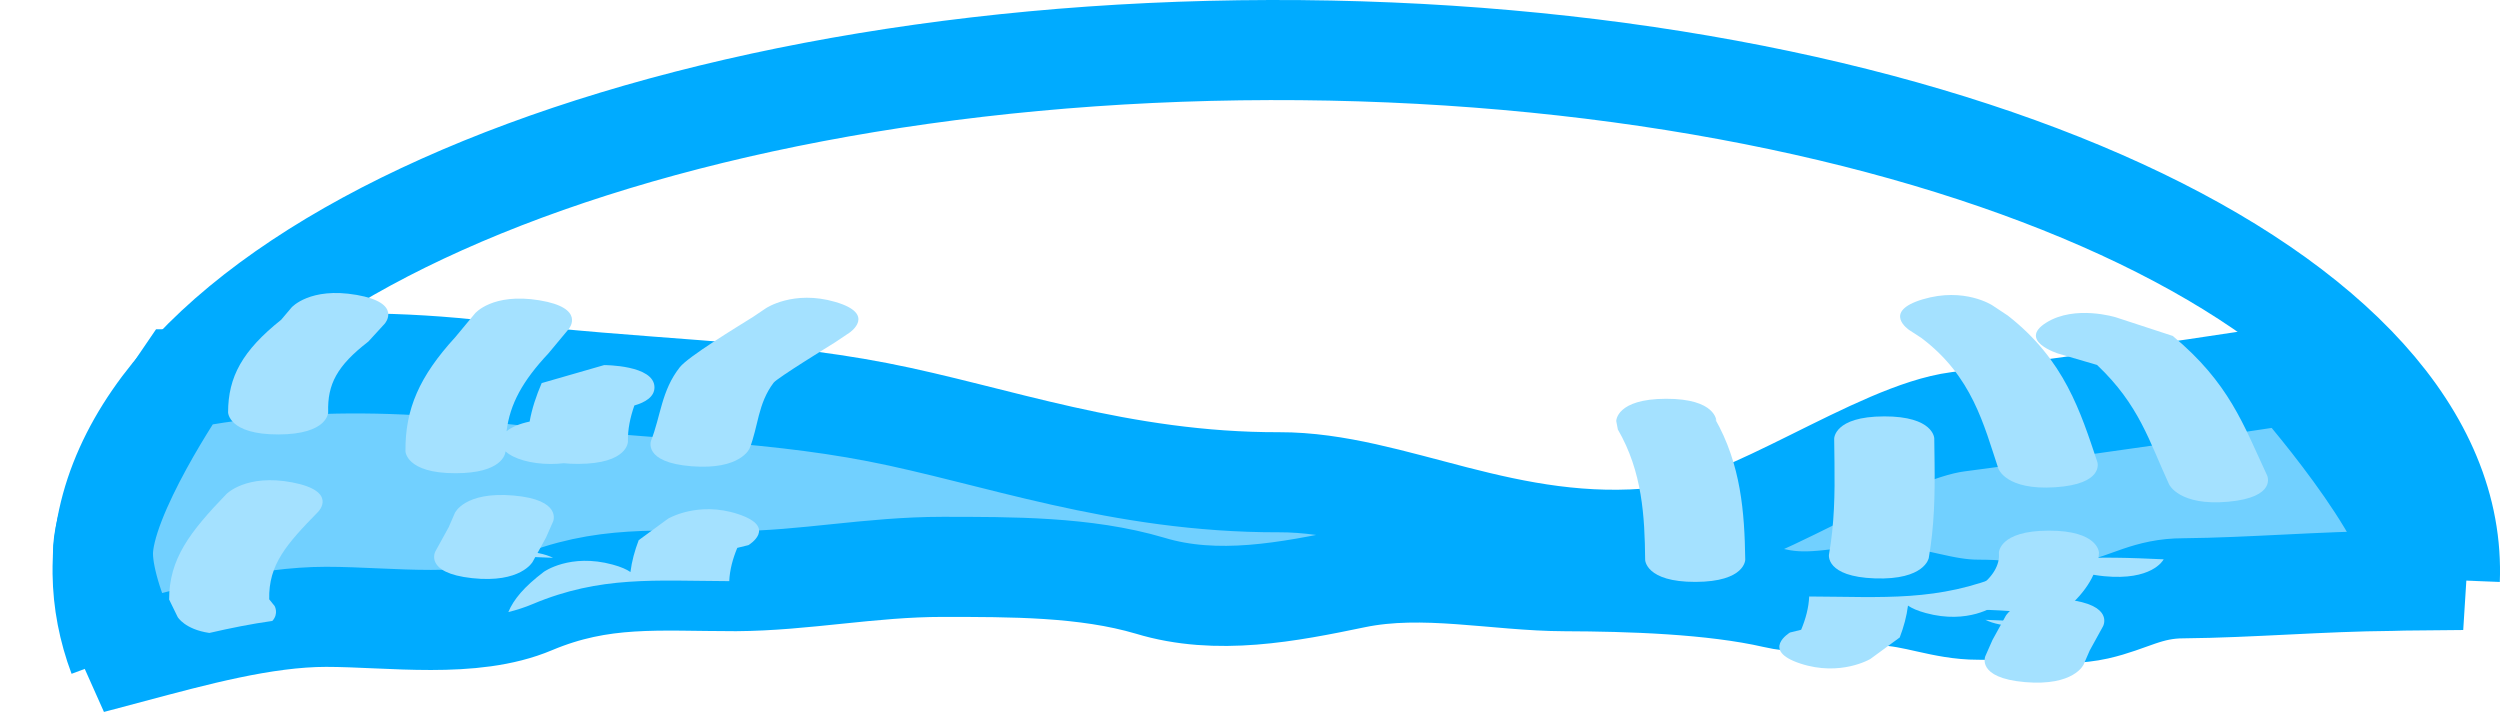 <svg version="1.1" xmlns="http://www.w3.org/2000/svg" xmlns:xlink="http://www.w3.org/1999/xlink" width="124.888" height="35.565" viewBox="0,0,124.888,35.565"><g transform="translate(-176.243,-151.498)"><g data-paper-data="{&quot;isPaintingLayer&quot;:true}" fill-rule="nonzero" stroke-linecap="butt" stroke-linejoin="miter" stroke-miterlimit="10" stroke-dasharray="" stroke-dashoffset="0" style="mix-blend-mode: normal"><path d="M182.16,184.283c-0.504,-1.348 -0.774,-2.732 -0.791,-4.143c-0.175,-14.36 25.932,-26.065 58.313,-26.142c32.381,-0.078 58.773,11.5 58.949,25.861c0.003,0.205 -0,0.409 -0.008,0.612" fill="none" stroke="#00abff" stroke-width="5"/><path d="M185.359,170.445c0,0 6.207,-1.475 15.178,-0.402c7.984,0.955 13.535,0.879 19.554,2.047c5.807,1.127 12.077,3.518 20.055,3.499c5.675,-0.014 11.378,3.579 19.049,2.751c4.426,-0.478 10.834,-5.246 14.855,-5.772c9.433,-1.234 16.675,-2.377 16.675,-2.377c0,0 6.204,7.009 6.241,10.084c0.001,0.071 -0.001,0.143 -0.006,0.216c-0.438,0.004 -0.856,0.01 -1.245,0.024c-3.487,0.027 -7.048,0.34 -10.394,0.371c-1.784,0 -2.687,0.699 -4.318,1.067c-1.775,0.401 -4.118,0.003 -5.945,0.003c-1.782,0 -3.199,-0.684 -4.797,-0.708c-1.86,-0.028 -3.462,0.574 -5.368,0.131c-3.101,-0.712 -7.281,-0.836 -10.464,-0.847c-3.457,-0.011 -7.073,-0.862 -10.5,-0.151c-3.317,0.688 -6.892,1.393 -10.237,0.375c-3.235,-0.957 -6.955,-0.937 -10.366,-0.94c-3.589,-0 -6.906,0.694 -10.321,0.713c-3.883,0.001 -6.659,-0.321 -10.142,1.14c-3.007,1.273 -7.131,0.643 -10.329,0.643c-3.102,0 -6.623,0.976 -9.688,1.79c-0.788,-1.753 -1.444,-3.596 -1.46,-4.905c-0.035,-2.899 3.972,-8.752 3.972,-8.752z" fill="#71d0ff" stroke="#00abff" stroke-width="5"/><path d="M278.462,167.617c1.442,-0.906 3.484,-0.266 3.484,-0.266l2.838,0.929c2.823,2.355 3.515,4.398 4.715,6.973c0,0 0.504,1.086 -1.945,1.309c-2.449,0.223 -2.952,-0.863 -2.952,-0.863c-0.994,-2.152 -1.487,-3.97 -3.601,-5.97l-1.939,-0.567c0,0 -2.042,-0.64 -0.6,-1.545z" fill="#a4e1ff" stroke="none" stroke-width="0.5"/><path d="M272.297,166.45c2.073,-0.62 3.471,0.299 3.471,0.299l0.777,0.515c2.837,2.213 3.635,4.82 4.472,7.316c0,0 0.367,1.097 -2.106,1.259c-2.473,0.163 -2.84,-0.934 -2.84,-0.934c-0.724,-2.17 -1.302,-4.618 -3.854,-6.531l-0.594,-0.386c0,0 -1.398,-0.919 0.675,-1.539z" fill="#a4e1ff" stroke="none" stroke-width="0.5"/><path d="M270.356,172.298c2.5,-0.006 2.514,1.103 2.514,1.103l0.015,1.206c0.02,1.609 -0.01,3.16 -0.29,4.766c0,0 -0.194,1.105 -2.687,1.019c-2.492,-0.086 -2.298,-1.191 -2.298,-1.191c0.273,-1.545 0.294,-3.033 0.275,-4.581l-0.015,-1.206c0,0 -0.014,-1.109 2.486,-1.115z" fill="#a4e1ff" stroke="none" stroke-width="0.5"/><path d="M274.769,181.686l0.319,-0.852c0.7,-0.502 1.07,-1.124 1.009,-1.713c0,0 -0.014,-1.109 2.486,-1.115c2.5,-0.006 2.514,1.103 2.514,1.103c-0.043,0.97 -0.628,1.959 -1.655,2.815l0.326,-0.249c0,0 0.003,0.211 -0.202,0.45c-1.489,0.055 -3.143,-0.168 -4.508,-0.168c-0.069,0 -0.137,-0.001 -0.205,-0.003c-0.083,-0.154 -0.085,-0.267 -0.085,-0.267z" fill="#a4e1ff" stroke="none" stroke-width="0.5"/><path d="M277.282,182.789c-0.908,0.002 -1.488,-0.143 -1.858,-0.328c1.019,0.024 2.159,0.137 3.264,0.162c-0.346,0.099 -0.803,0.164 -1.406,0.166z" fill="#a4e1ff" stroke="none" stroke-width="0.5"/><path d="M259.469,171.419c2.5,-0.006 2.514,1.103 2.514,1.103l-0.076,-0.118c1.309,2.288 1.486,4.694 1.52,7.048c0,0 0.014,1.109 -2.486,1.115c-2.5,0.006 -2.514,-1.103 -2.514,-1.103c-0.021,-2.166 -0.141,-4.408 -1.364,-6.511l-0.08,-0.419c0,0 -0.014,-1.109 2.486,-1.115z" fill="#a4e1ff" stroke="none" stroke-width="0.5"/><path d="M213.113,177.179c2.008,0.66 0.519,1.551 0.519,1.551l-0.558,0.137c-0.227,0.546 -0.378,1.104 -0.401,1.662c-3.711,-0.015 -6.427,-0.278 -9.81,1.141c-0.392,0.166 -0.802,0.299 -1.227,0.406c0.262,-0.629 0.777,-1.254 1.774,-2.012c0,0 1.313,-0.943 3.441,-0.361c0.414,0.113 0.698,0.24 0.886,0.371c0.067,-0.534 0.212,-1.067 0.413,-1.592l1.466,-1.073c0,0 1.489,-0.891 3.497,-0.23z" fill="#a4e1ff" stroke="none" stroke-width="0.5"/><path d="M185.118,182.321l-0.425,-0.871c-0.006,-2.037 1.045,-3.389 2.864,-5.275c0,0 0.99,-1.018 3.285,-0.579c2.296,0.439 1.306,1.457 1.306,1.457c-1.594,1.627 -2.497,2.646 -2.456,4.385l0.269,0.333c0,0 0.219,0.38 -0.113,0.746c-1.04,0.146 -2.098,0.358 -3.146,0.6c-1.229,-0.179 -1.585,-0.797 -1.585,-0.797z" fill="#a4e1ff" stroke="none" stroke-width="0.5"/><path d="M208.937,170.841c0.006,0.485 -0.468,0.758 -1.004,0.913c-0.209,0.597 -0.336,1.201 -0.322,1.803c0,0 0.014,1.109 -2.486,1.115c-0.27,0.001 -0.511,-0.012 -0.726,-0.034c-0.202,0.024 -0.415,0.037 -0.634,0.037c-0.998,0.002 -1.862,-0.255 -2.268,-0.629c-0.014,0.157 -0.196,1.087 -2.485,1.092c-2.5,0.006 -2.514,-1.103 -2.514,-1.103c-0.017,-2.107 0.699,-3.737 2.485,-5.69l0.989,-1.19c0,0 0.865,-1.04 3.211,-0.657c2.346,0.384 1.48,1.424 1.48,1.424l-1.021,1.227c-1.296,1.382 -1.923,2.525 -2.095,3.892c0.256,-0.211 0.661,-0.381 1.154,-0.483c0.114,-0.645 0.329,-1.288 0.602,-1.923l3.12,-0.899c0,0 2.5,-0.006 2.514,1.103z" fill="#a4e1ff" stroke="none" stroke-width="0.5"/><path d="M217.969,166.58c2.088,0.61 0.712,1.536 0.712,1.536l-0.72,0.483c-0.249,0.157 -2.895,1.784 -3.071,2.017c-0.794,1.049 -0.765,2.186 -1.198,3.276c0,0 -0.434,1.092 -2.896,0.899c-2.462,-0.192 -2.028,-1.284 -2.028,-1.284c0.485,-1.221 0.512,-2.494 1.436,-3.665c0.424,-0.537 2.834,-1.995 3.672,-2.522l0.629,-0.424c0,0 1.375,-0.926 3.463,-0.316z" fill="#a4e1ff" stroke="none" stroke-width="0.5"/><path d="M201.895,176.252c2.454,0.212 1.977,1.3 1.977,1.3l-0.356,0.806c-0.222,0.403 -0.443,0.805 -0.665,1.208c0,0 -0.593,1.077 -3.022,0.814c-2.429,-0.263 -1.835,-1.34 -1.835,-1.34c0.222,-0.403 0.443,-0.805 0.665,-1.208l0.305,-0.703c0,0 0.477,-1.088 2.931,-0.877z" fill="#a4e1ff" stroke="none" stroke-width="0.5"/><path d="M194.053,166.229c2.326,0.406 1.41,1.438 1.41,1.438l-0.819,0.894c-1.566,1.208 -2.049,2.133 -2.007,3.525c0,0 0.014,1.109 -2.486,1.115c-2.5,0.006 -2.514,-1.103 -2.514,-1.103c0.004,-1.773 0.707,-3.074 2.652,-4.626l0.522,-0.617c0,0 0.916,-1.032 3.242,-0.625z" fill="#a4e1ff" stroke="none" stroke-width="0.5"/><path d="M202.012,179.036c0.908,-0.002 1.488,0.143 1.858,0.328c-1.019,-0.024 -2.159,-0.137 -3.264,-0.162c0.346,-0.099 0.803,-0.164 1.406,-0.166z" data-paper-data="{&quot;index&quot;:null}" fill="#a4e1ff" stroke="none" stroke-width="0.5"/><path d="M266.181,184.646c-2.008,-0.66 -0.519,-1.551 -0.519,-1.551l0.558,-0.137c0.227,-0.546 0.378,-1.104 0.401,-1.662c3.711,0.015 6.427,0.278 9.81,-1.141c0.392,-0.166 0.802,-0.299 1.227,-0.406c-0.262,0.629 -0.777,1.254 -1.774,2.012c0,0 -1.313,0.943 -3.441,0.361c-0.414,-0.113 -0.698,-0.24 -0.886,-0.371c-0.067,0.534 -0.212,1.067 -0.413,1.592l-1.466,1.073c0,0 -1.489,0.891 -3.497,0.23z" data-paper-data="{&quot;index&quot;:null}" fill="#a4e1ff" stroke="none" stroke-width="0.5"/><path d="M281.361,180.283c-1.341,-0.129 -1.787,-0.513 -1.916,-0.834c1.591,-0.157 3.284,-0.081 4.886,-0.01c-0.041,0.076 -0.62,1.07 -2.97,0.844z" data-paper-data="{&quot;index&quot;:null}" fill="#a4e1ff" stroke="none" stroke-width="0.5"/><path d="M277.399,185.573c-2.454,-0.212 -1.977,-1.3 -1.977,-1.3l0.356,-0.806c0.222,-0.403 0.443,-0.805 0.665,-1.208c0,0 0.593,-1.077 3.022,-0.814c2.429,0.263 1.835,1.34 1.835,1.34c-0.222,0.403 -0.443,0.805 -0.665,1.208l-0.305,0.703c0,0 -0.477,1.088 -2.931,0.877z" data-paper-data="{&quot;index&quot;:null}" fill="#a4e1ff" stroke="none" stroke-width="0.5"/></g></g></svg>